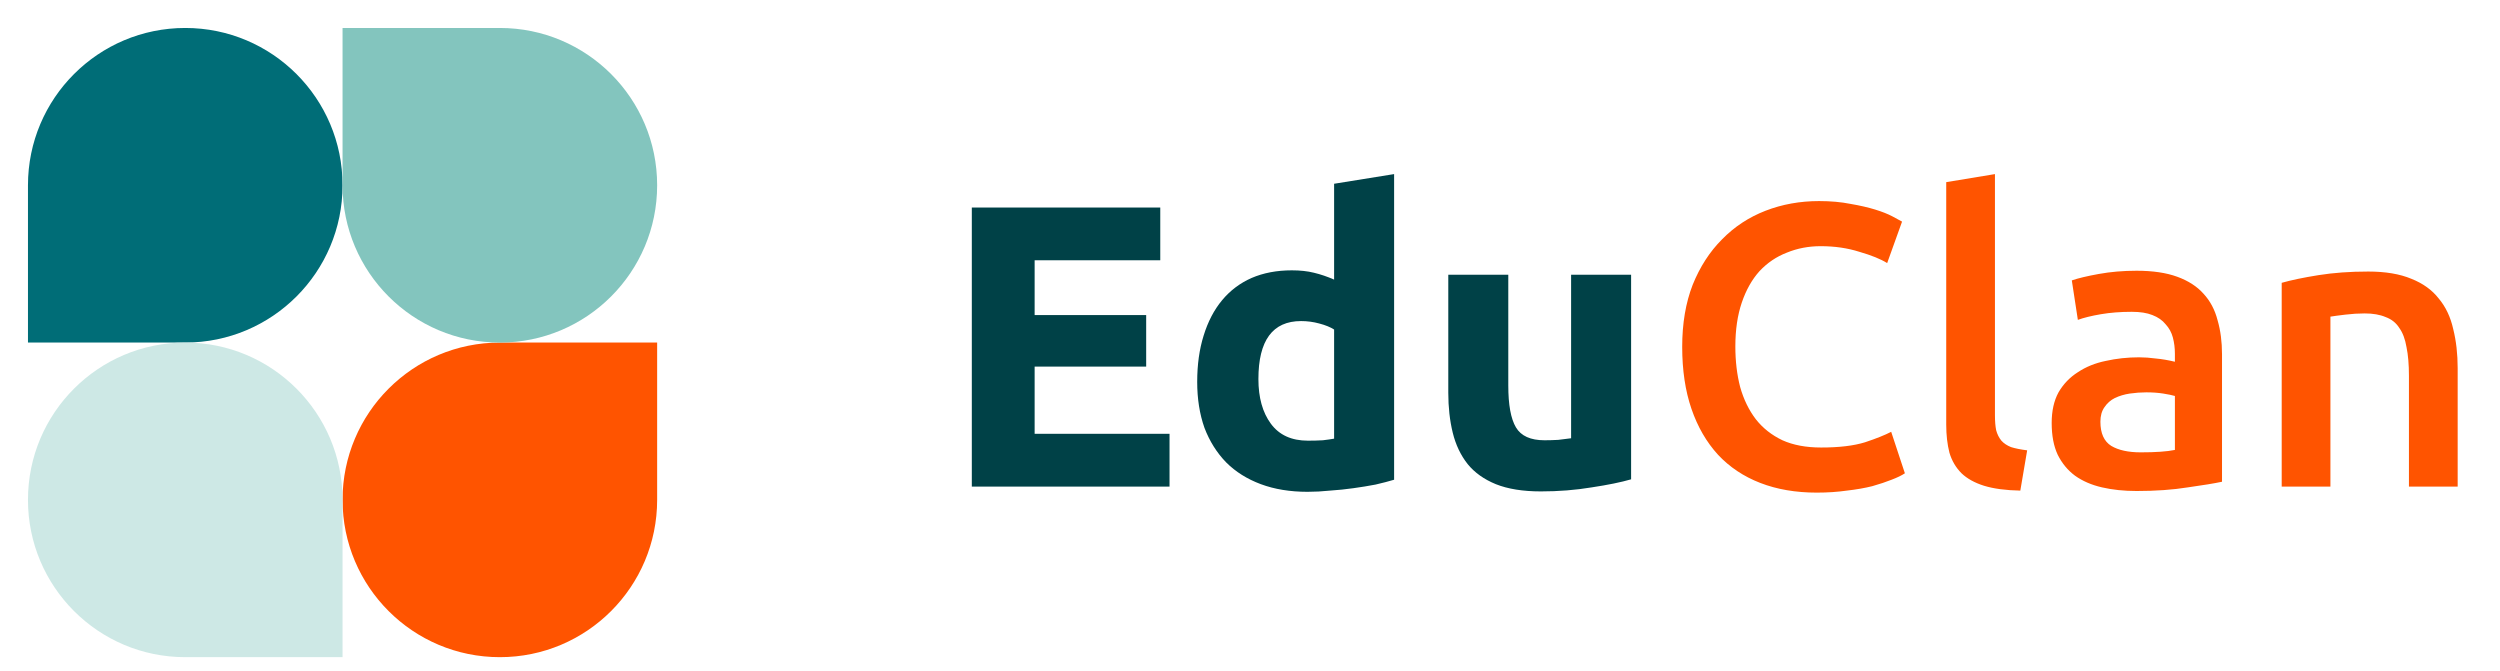 <svg width="149" height="40" viewBox="0 0 149 40" fill="none" xmlns="http://www.w3.org/2000/svg">
<path d="M20.416 11.042C20.416 16.219 16.219 20.417 11.041 20.417H1.667V11.042C1.667 5.864 5.864 1.667 11.041 1.667C16.219 1.667 20.416 5.864 20.416 11.042Z" fill="#006D77"/>
<path d="M20.416 29.792C20.416 24.614 24.614 20.417 29.791 20.417H39.166V29.792C39.166 34.969 34.969 39.167 29.791 39.167C24.614 39.167 20.416 34.969 20.416 29.792Z" fill="#FF5400"/>
<path d="M1.667 29.792C1.667 34.969 5.864 39.167 11.041 39.167H20.416V29.792C20.416 24.614 16.219 20.417 11.041 20.417C5.864 20.417 1.667 24.614 1.667 29.792Z" fill="#CDE8E5"/>
<path d="M39.166 11.042C39.166 5.864 34.969 1.667 29.791 1.667H20.416V11.042C20.416 16.219 24.614 20.417 29.791 20.417C34.969 20.417 39.166 16.219 39.166 11.042Z" fill="#83C5BE"/>
<path d="M57.92 29V12.368H69.152V15.512H61.664V18.776H68.312V21.848H61.664V25.856H69.704V29H57.92ZM75.001 22.592C75.001 23.696 75.249 24.584 75.745 25.256C76.241 25.928 76.977 26.264 77.953 26.264C78.273 26.264 78.569 26.256 78.841 26.24C79.113 26.208 79.337 26.176 79.513 26.144V19.64C79.289 19.496 78.993 19.376 78.625 19.28C78.273 19.184 77.913 19.136 77.545 19.136C75.849 19.136 75.001 20.288 75.001 22.592ZM83.089 28.592C82.769 28.688 82.401 28.784 81.985 28.88C81.569 28.96 81.129 29.032 80.665 29.096C80.217 29.16 79.753 29.208 79.273 29.24C78.809 29.288 78.361 29.312 77.929 29.312C76.889 29.312 75.961 29.16 75.145 28.856C74.329 28.552 73.641 28.12 73.081 27.56C72.521 26.984 72.089 26.296 71.785 25.496C71.497 24.68 71.353 23.768 71.353 22.76C71.353 21.736 71.481 20.816 71.737 20C71.993 19.168 72.361 18.464 72.841 17.888C73.321 17.312 73.905 16.872 74.593 16.568C75.297 16.264 76.097 16.112 76.993 16.112C77.489 16.112 77.929 16.16 78.313 16.256C78.713 16.352 79.113 16.488 79.513 16.664V10.952L83.089 10.376V28.592ZM97.214 28.568C96.606 28.744 95.822 28.904 94.862 29.048C93.902 29.208 92.894 29.288 91.838 29.288C90.766 29.288 89.87 29.144 89.15 28.856C88.446 28.568 87.886 28.168 87.47 27.656C87.054 27.128 86.758 26.504 86.582 25.784C86.406 25.064 86.318 24.272 86.318 23.408V16.376H89.894V22.976C89.894 24.128 90.046 24.96 90.35 25.472C90.654 25.984 91.222 26.24 92.054 26.24C92.31 26.24 92.582 26.232 92.87 26.216C93.158 26.184 93.414 26.152 93.638 26.12V16.376H97.214V28.568Z" fill="#004147"/>
<path d="M108.275 29.36C107.027 29.36 105.907 29.168 104.915 28.784C103.923 28.4 103.083 27.84 102.395 27.104C101.707 26.352 101.179 25.44 100.811 24.368C100.443 23.296 100.259 22.064 100.259 20.672C100.259 19.28 100.467 18.048 100.883 16.976C101.315 15.904 101.899 15 102.635 14.264C103.371 13.512 104.235 12.944 105.227 12.56C106.219 12.176 107.283 11.984 108.419 11.984C109.107 11.984 109.731 12.04 110.291 12.152C110.851 12.248 111.339 12.36 111.755 12.488C112.171 12.616 112.515 12.752 112.787 12.896C113.059 13.04 113.251 13.144 113.363 13.208L112.475 15.68C112.091 15.44 111.539 15.216 110.819 15.008C110.115 14.784 109.347 14.672 108.515 14.672C107.795 14.672 107.123 14.8 106.499 15.056C105.875 15.296 105.331 15.664 104.867 16.16C104.419 16.656 104.067 17.28 103.811 18.032C103.555 18.784 103.427 19.656 103.427 20.648C103.427 21.528 103.523 22.336 103.715 23.072C103.923 23.808 104.235 24.448 104.651 24.992C105.067 25.52 105.595 25.936 106.235 26.24C106.875 26.528 107.643 26.672 108.539 26.672C109.611 26.672 110.483 26.568 111.155 26.36C111.827 26.136 112.347 25.928 112.715 25.736L113.531 28.208C113.339 28.336 113.075 28.464 112.739 28.592C112.419 28.72 112.035 28.848 111.587 28.976C111.139 29.088 110.635 29.176 110.075 29.24C109.515 29.32 108.915 29.36 108.275 29.36ZM120.411 29.24C119.547 29.224 118.827 29.128 118.251 28.952C117.691 28.776 117.243 28.528 116.907 28.208C116.571 27.872 116.331 27.464 116.187 26.984C116.059 26.488 115.995 25.928 115.995 25.304V10.856L118.899 10.376V24.752C118.899 25.104 118.923 25.4 118.971 25.64C119.035 25.88 119.139 26.088 119.283 26.264C119.427 26.424 119.619 26.552 119.859 26.648C120.115 26.728 120.435 26.792 120.819 26.84L120.411 29.24ZM127.584 26.96C128.48 26.96 129.16 26.912 129.624 26.816V23.6C129.464 23.552 129.232 23.504 128.928 23.456C128.624 23.408 128.288 23.384 127.92 23.384C127.6 23.384 127.272 23.408 126.936 23.456C126.616 23.504 126.32 23.592 126.048 23.72C125.792 23.848 125.584 24.032 125.424 24.272C125.264 24.496 125.184 24.784 125.184 25.136C125.184 25.824 125.4 26.304 125.832 26.576C126.264 26.832 126.848 26.96 127.584 26.96ZM127.344 16.136C128.304 16.136 129.112 16.256 129.768 16.496C130.424 16.736 130.944 17.072 131.328 17.504C131.728 17.936 132.008 18.464 132.168 19.088C132.344 19.696 132.432 20.368 132.432 21.104V28.712C131.984 28.808 131.304 28.92 130.392 29.048C129.496 29.192 128.48 29.264 127.344 29.264C126.592 29.264 125.904 29.192 125.28 29.048C124.656 28.904 124.12 28.672 123.672 28.352C123.24 28.032 122.896 27.616 122.64 27.104C122.4 26.592 122.28 25.96 122.28 25.208C122.28 24.488 122.416 23.88 122.688 23.384C122.976 22.888 123.36 22.488 123.84 22.184C124.32 21.864 124.872 21.64 125.496 21.512C126.136 21.368 126.8 21.296 127.488 21.296C127.808 21.296 128.144 21.32 128.496 21.368C128.848 21.4 129.224 21.464 129.624 21.56V21.08C129.624 20.744 129.584 20.424 129.504 20.12C129.424 19.816 129.28 19.552 129.072 19.328C128.88 19.088 128.616 18.904 128.28 18.776C127.96 18.648 127.552 18.584 127.056 18.584C126.384 18.584 125.768 18.632 125.208 18.728C124.648 18.824 124.192 18.936 123.84 19.064L123.48 16.712C123.848 16.584 124.384 16.456 125.088 16.328C125.792 16.2 126.544 16.136 127.344 16.136ZM135.989 16.856C136.549 16.696 137.277 16.544 138.173 16.4C139.069 16.256 140.061 16.184 141.149 16.184C142.173 16.184 143.029 16.328 143.717 16.616C144.405 16.888 144.949 17.28 145.349 17.792C145.765 18.288 146.053 18.896 146.213 19.616C146.389 20.32 146.477 21.096 146.477 21.944V29H143.573V22.4C143.573 21.728 143.525 21.16 143.429 20.696C143.349 20.216 143.205 19.832 142.997 19.544C142.805 19.24 142.533 19.024 142.181 18.896C141.845 18.752 141.429 18.68 140.933 18.68C140.565 18.68 140.181 18.704 139.781 18.752C139.381 18.8 139.085 18.84 138.893 18.872V29H135.989V16.856Z" fill="#FF5400"/>
</svg>
